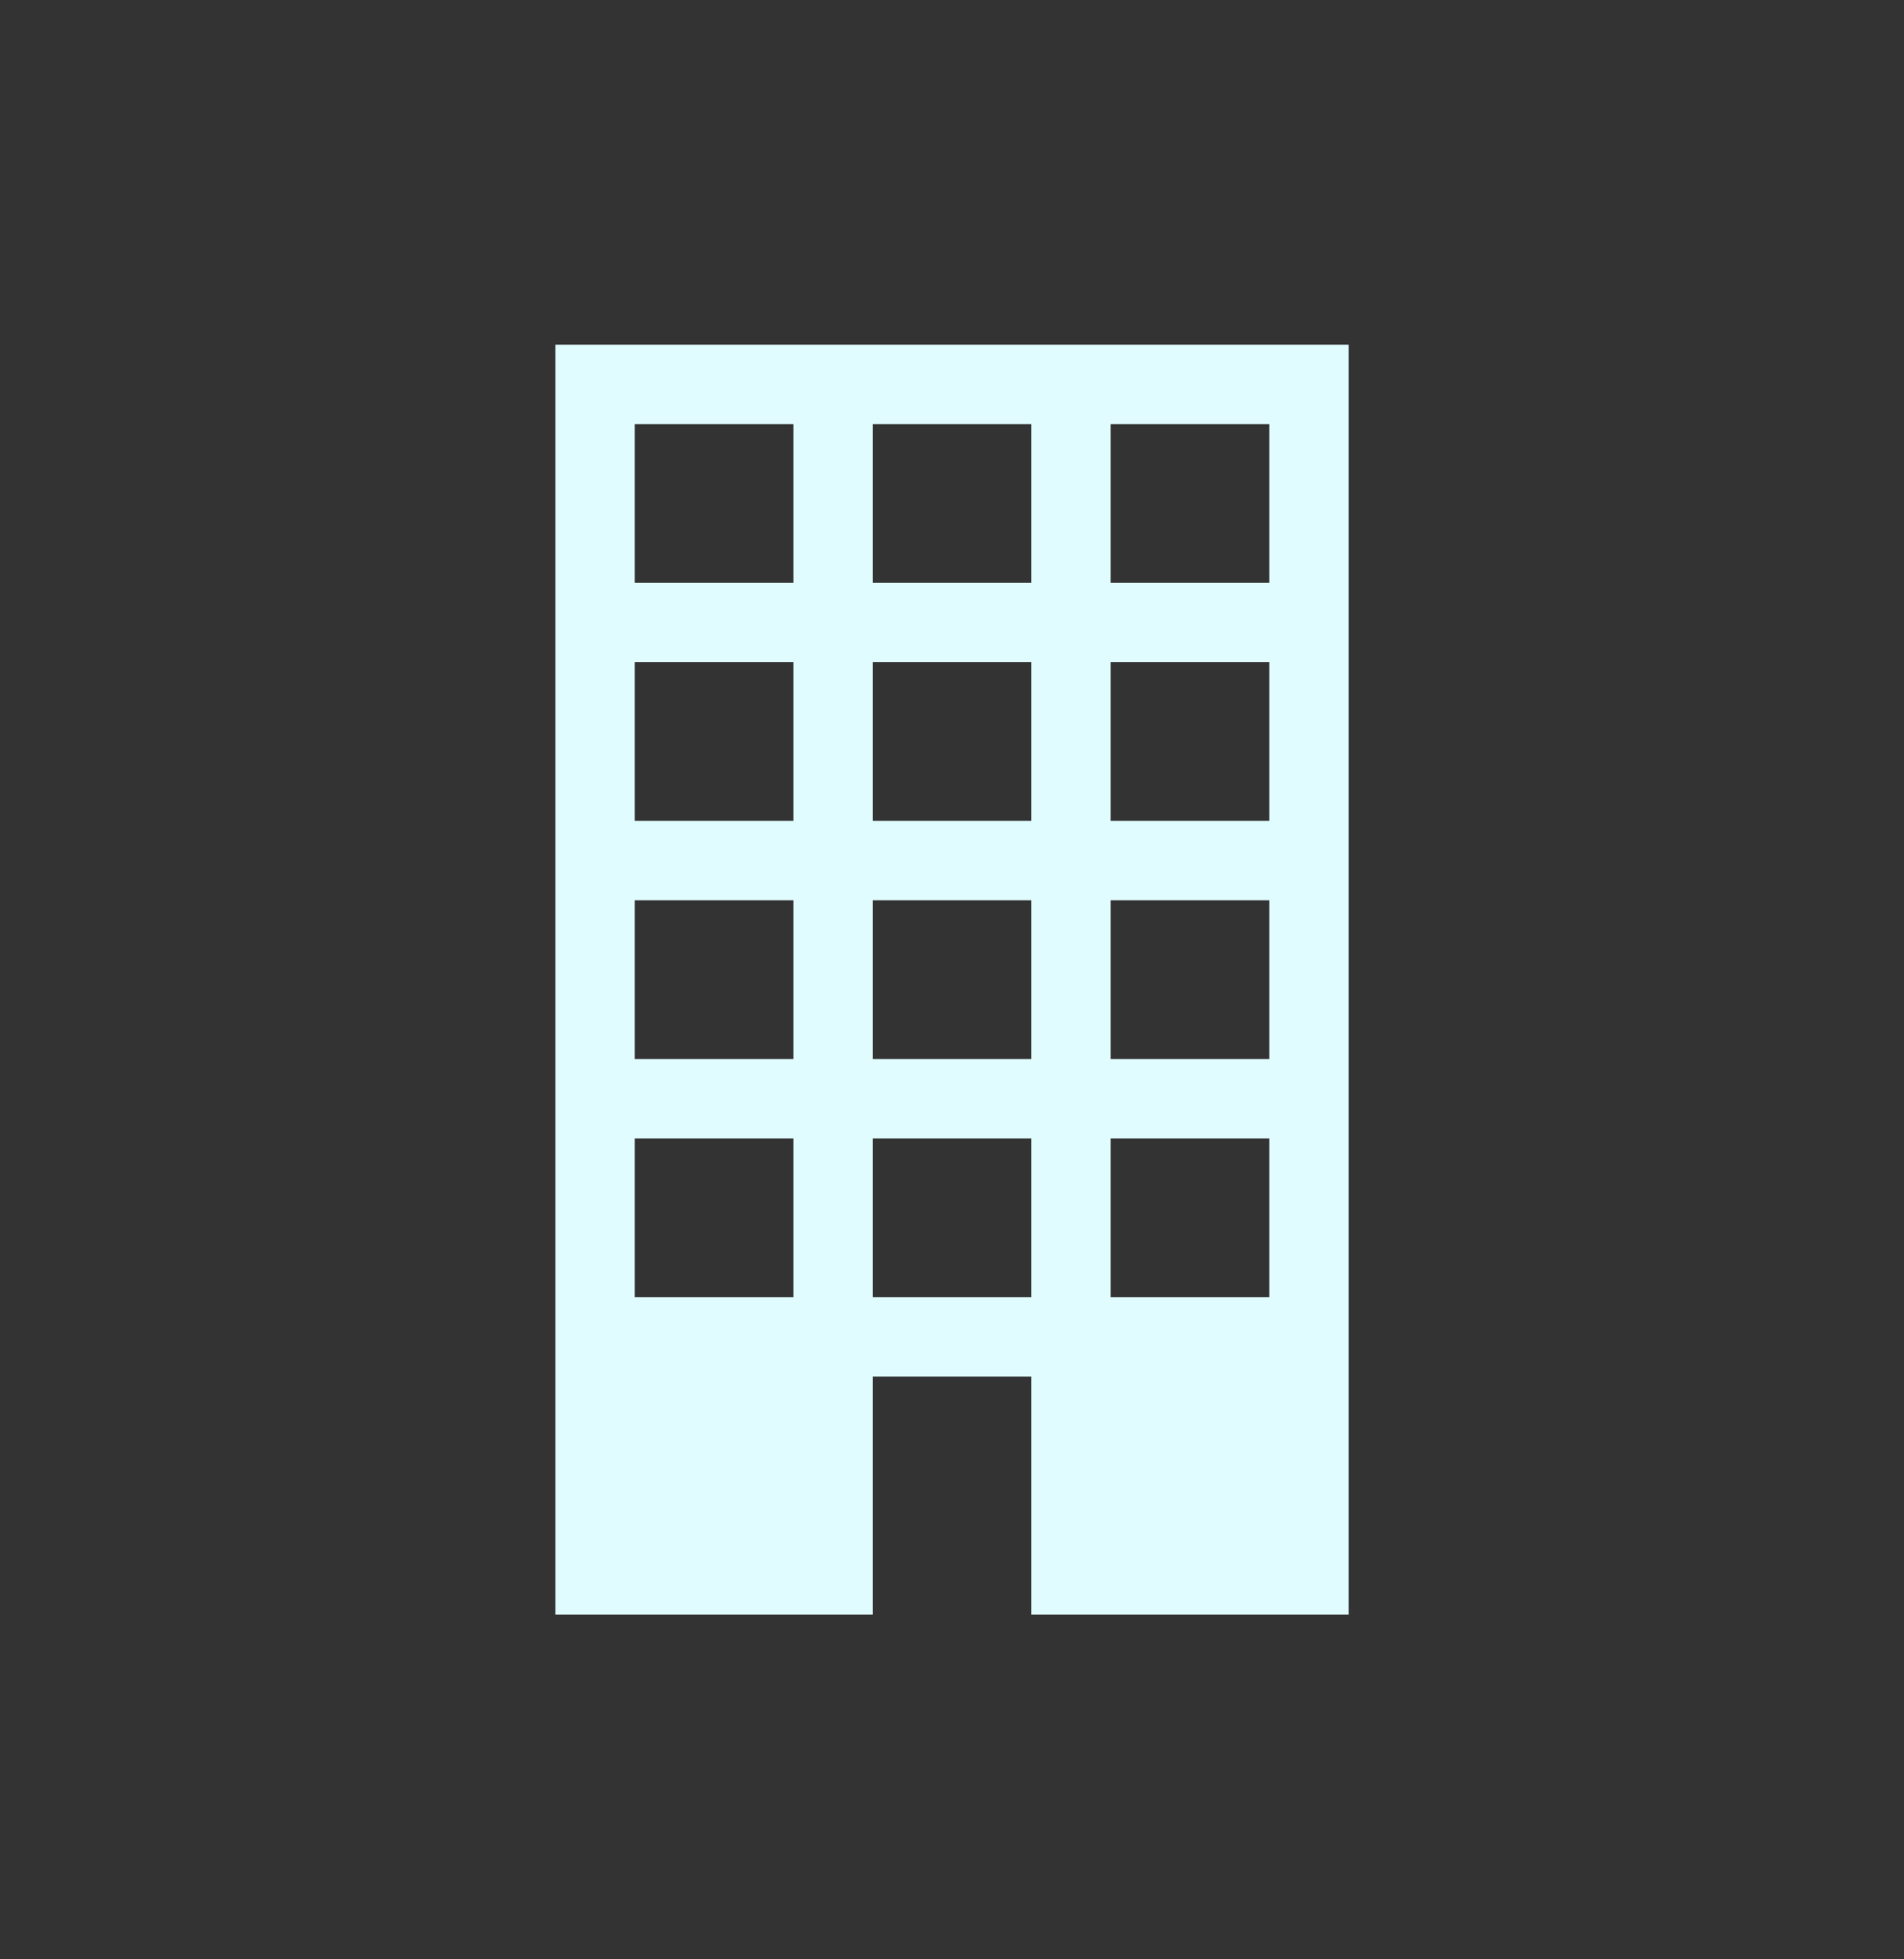 <svg width="35" height="36" viewBox="0 0 35 36" fill="none" xmlns="http://www.w3.org/2000/svg">
<rect x="0" y="0" width="35" height="36" fill="#333333" stroke="none"/>
<path d="M10.209 6.333V29.667H16.042V25.292H18.959V29.667H24.792V6.333H10.209ZM14.584 23.833H11.667V20.917H14.584V23.833ZM14.584 19.458H11.667V16.542H14.584V19.458ZM14.584 15.083H11.667V12.167H14.584V15.083ZM14.584 10.708H11.667V7.792H14.584V10.708ZM18.959 23.833H16.042V20.917H18.959V23.833ZM18.959 19.458H16.042V16.542H18.959V19.458ZM18.959 15.083H16.042V12.167H18.959V15.083ZM18.959 10.708H16.042V7.792H18.959V10.708ZM23.334 23.833H20.417V20.917H23.334V23.833ZM23.334 19.458H20.417V16.542H23.334V19.458ZM23.334 15.083H20.417V12.167H23.334V15.083ZM23.334 10.708H20.417V7.792H23.334V10.708Z" fill="#E0FCFF"/>
</svg>
